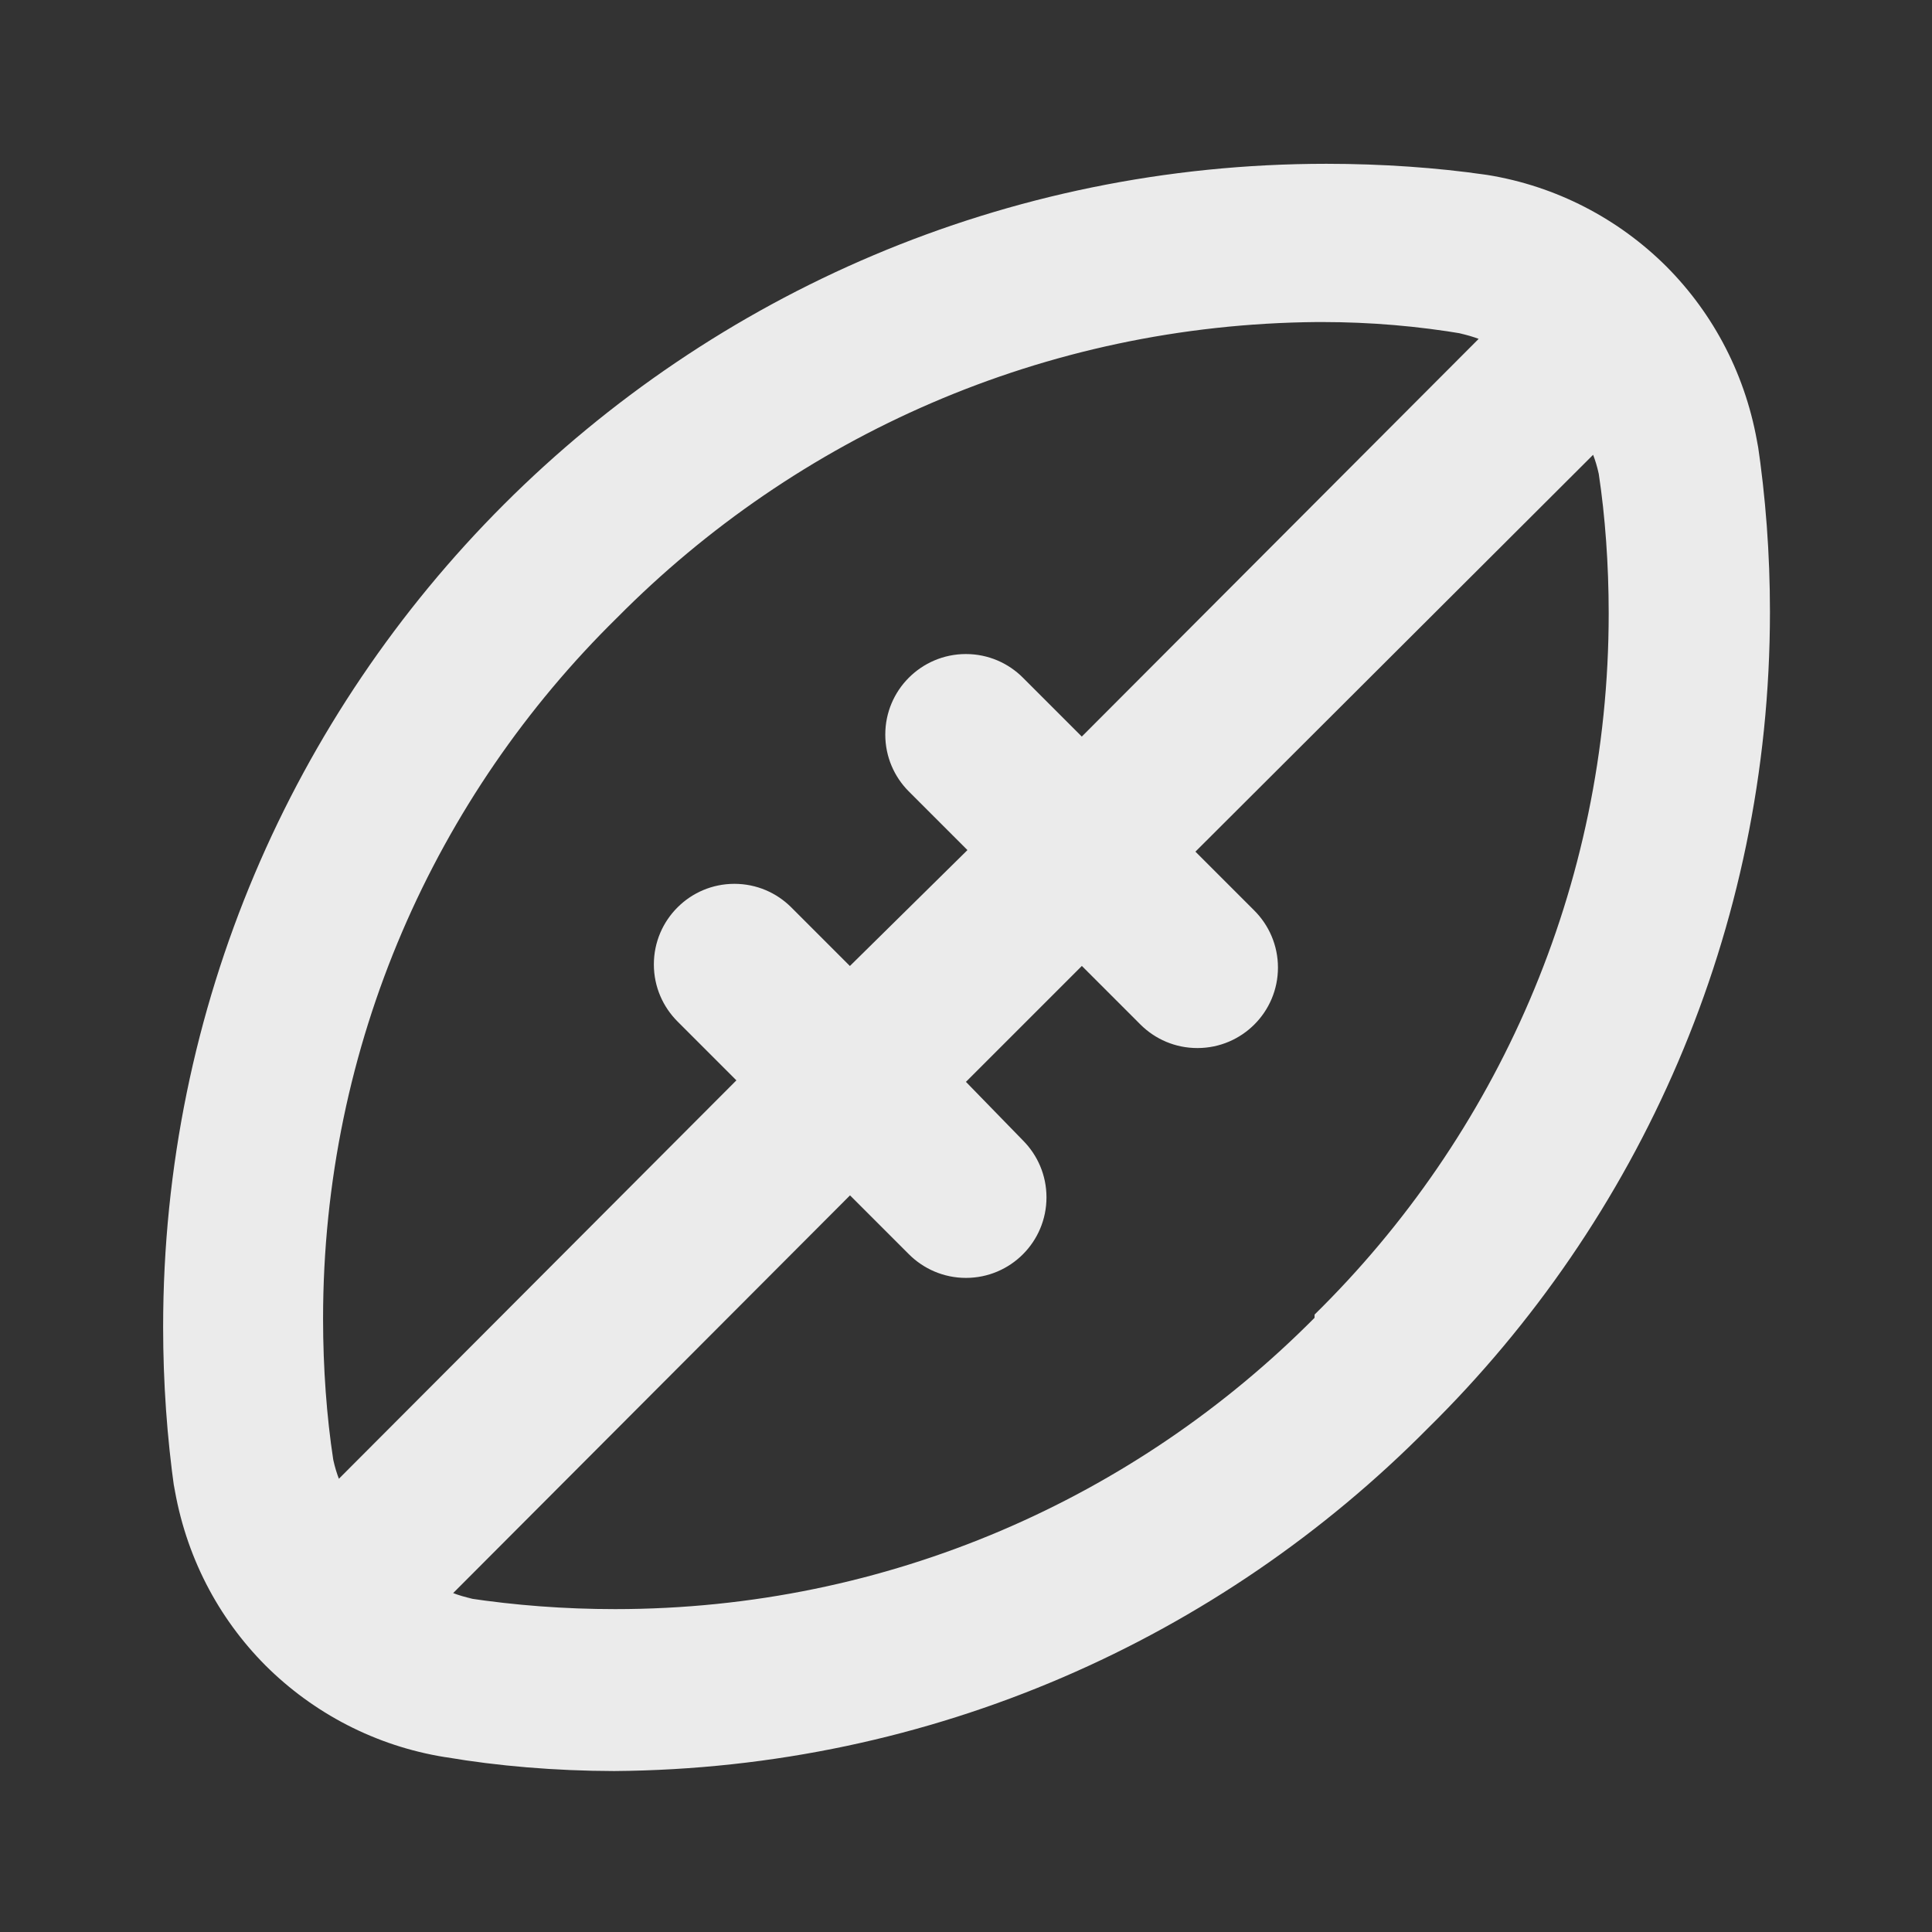 <!-- Generated by IcoMoon.io -->
<svg version="1.1" xmlns="http://www.w3.org/2000/svg" width="32" height="32" viewBox="0 0 32 32">
<rect x="0" y="0" width="32" height="32" fill="#333333" stroke="none"/>
<title>ul-football-ball</title>
<path fill="#ebebeb" d="M29.12 7.413c-0.189-1.181-0.734-2.211-1.52-3l0 0c-0.789-0.786-1.819-1.331-2.969-1.516l-0.031-0.004c-0.79-0.115-1.703-0.18-2.631-0.18-10.641 0-19.267 8.626-19.267 19.267 0 0.919 0.064 1.824 0.189 2.709l-0.012-0.102c0.189 1.181 0.734 2.211 1.52 3l-0-0c0.789 0.786 1.819 1.331 2.969 1.516l0.031 0.004c0.833 0.142 1.793 0.225 2.772 0.227h0.002c5.275-0.039 10.037-2.203 13.478-5.678l0.002-0.002c3.496-3.444 5.663-8.229 5.663-13.521 0-0.959-0.071-1.902-0.209-2.823l0.013 0.104zM5.613 24.493c-0.034-0.088-0.067-0.195-0.091-0.305l-0.003-0.015c-0.107-0.7-0.168-1.508-0.168-2.33 0-4.548 1.865-8.661 4.872-11.614l0.002-0.002c2.964-2.991 7.060-4.855 11.593-4.893l0.007-0c0.022-0 0.048-0 0.073-0 0.803 0 1.59 0.068 2.355 0.198l-0.082-0.012c0.125 0.027 0.232 0.059 0.335 0.098l-0.015-0.005-6.573 6.587-0.973-0.973c-0.242-0.244-0.577-0.394-0.947-0.394s-0.705 0.151-0.947 0.394l-0 0c-0.24 0.241-0.388 0.573-0.388 0.94s0.148 0.699 0.388 0.94l0.973 0.973-1.947 1.92-0.973-0.973c-0.241-0.24-0.573-0.388-0.94-0.388s-0.699 0.148-0.94 0.388l0-0c-0.244 0.242-0.394 0.577-0.394 0.947s0.151 0.705 0.394 0.947l0.973 0.973zM21.773 21.827c-2.958 2.98-7.056 4.825-11.585 4.825-0.833 0-1.652-0.062-2.452-0.183l0.090 0.011c-0.125-0.027-0.232-0.059-0.335-0.099l0.015 0.005 6.573-6.587 0.973 0.973c0.242 0.243 0.577 0.394 0.947 0.394 0.737 0 1.334-0.597 1.334-1.334 0-0.367-0.148-0.699-0.387-0.94l0 0-0.947-0.973 1.92-1.92 0.973 0.973c0.241 0.239 0.573 0.387 0.939 0.387 0.003 0 0.005 0 0.008-0h-0c0.734-0.003 1.328-0.599 1.328-1.333 0-0.37-0.151-0.705-0.394-0.947l-0.973-0.973 6.587-6.573c0.034 0.088 0.067 0.195 0.091 0.305l0.003 0.015c0.105 0.693 0.164 1.493 0.164 2.307 0 4.546-1.864 8.658-4.869 11.611l-0.002 0.002z"></path>
</svg>
